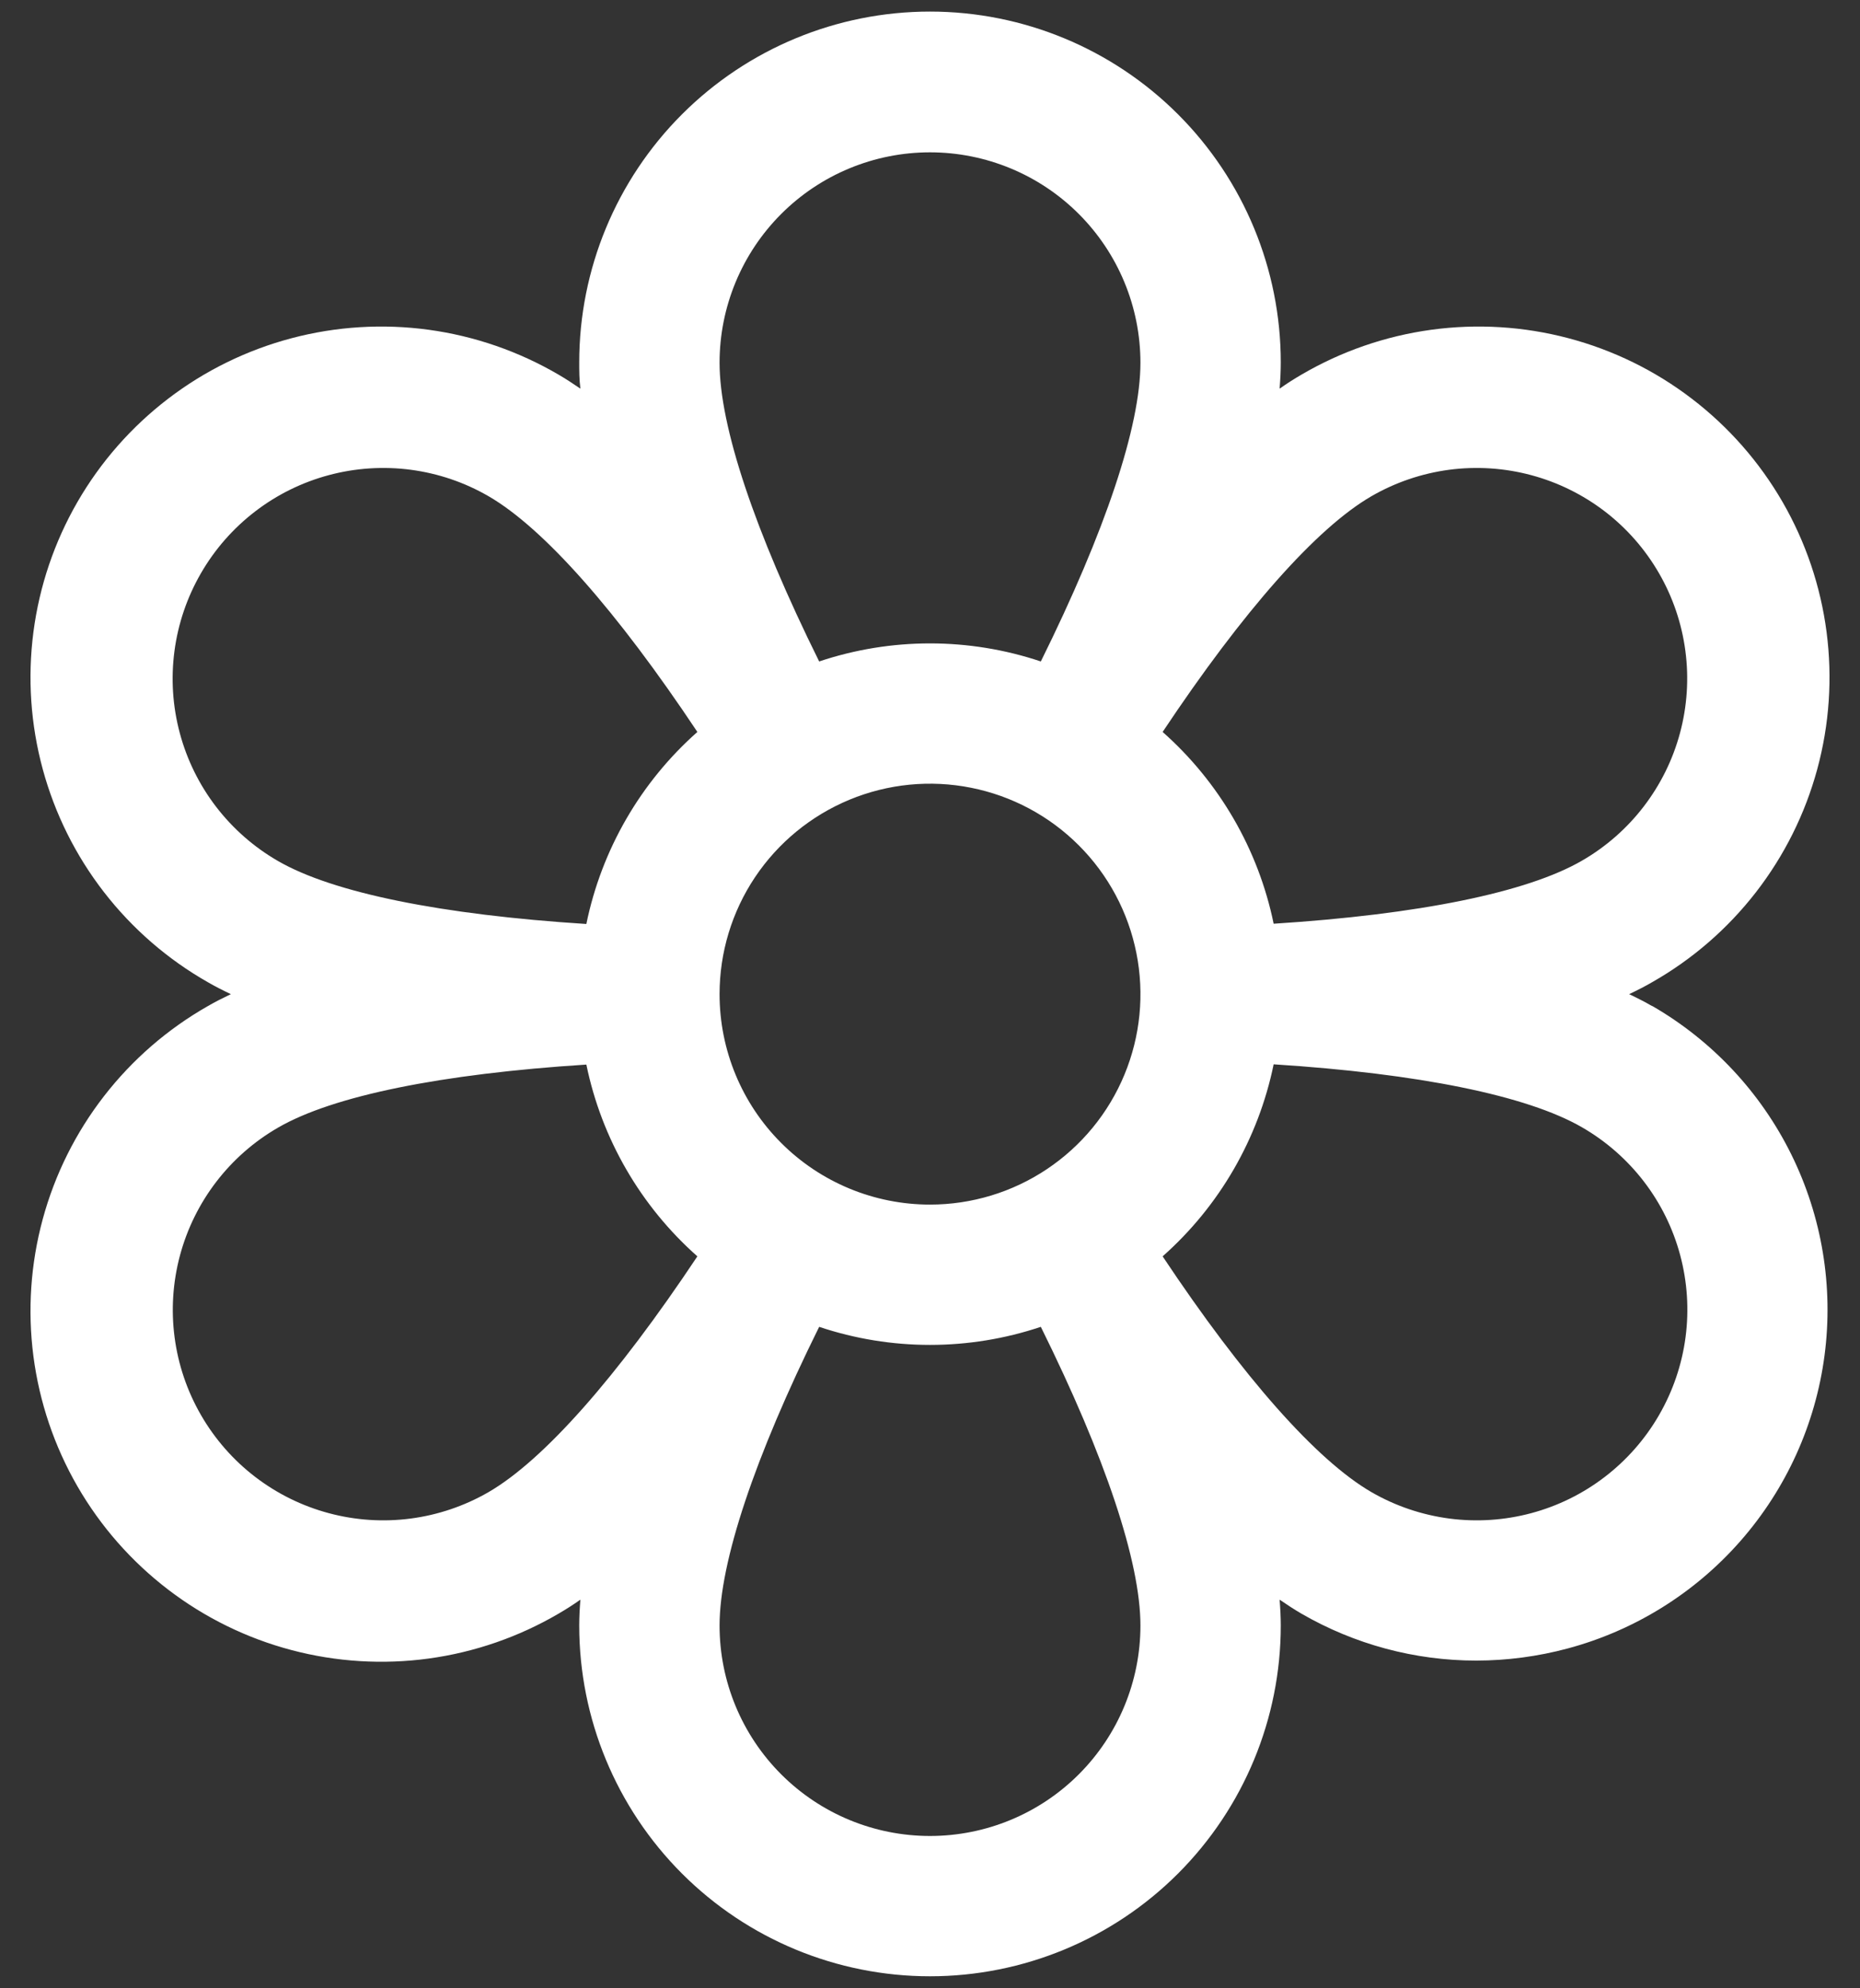 <svg width="58" height="62" viewBox="0 0 58 62" fill="none" xmlns="http://www.w3.org/2000/svg">
<rect x="0" y="0" width="58" height="62" fill="#333333" stroke="none"/>
<path d="M51.517 31.372C51.296 31.243 51.053 31.12 50.801 31C51.053 30.88 51.296 30.757 51.517 30.628C52.772 29.915 53.872 28.961 54.756 27.821C55.639 26.681 56.289 25.378 56.667 23.986C57.045 22.594 57.144 21.141 56.958 19.71C56.772 18.28 56.305 16.9 55.584 15.651C54.862 14.402 53.901 13.308 52.755 12.432C51.61 11.555 50.302 10.915 48.907 10.546C47.513 10.177 46.059 10.088 44.63 10.283C43.201 10.479 41.824 10.955 40.58 11.684C40.359 11.813 40.129 11.958 39.902 12.119C39.924 11.846 39.938 11.572 39.938 11.299C39.938 8.398 38.785 5.616 36.734 3.565C34.683 1.514 31.901 0.361 29 0.361C26.099 0.361 23.317 1.514 21.266 3.565C19.215 5.616 18.062 8.398 18.062 11.299C18.062 11.556 18.062 11.829 18.098 12.119C17.871 11.963 17.641 11.813 17.42 11.684C16.175 10.955 14.799 10.479 13.37 10.283C11.941 10.088 10.487 10.177 9.093 10.546C7.698 10.915 6.39 11.555 5.244 12.432C4.099 13.308 3.137 14.402 2.416 15.651C1.695 16.9 1.228 18.28 1.042 19.71C0.856 21.141 0.955 22.594 1.333 23.986C1.711 25.378 2.36 26.681 3.244 27.821C4.128 28.961 5.228 29.915 6.482 30.628C6.704 30.757 6.947 30.88 7.199 31C6.947 31.12 6.704 31.243 6.482 31.372C5.228 32.085 4.128 33.039 3.244 34.179C2.36 35.319 1.711 36.622 1.333 38.014C0.955 39.406 0.856 40.859 1.042 42.29C1.228 43.72 1.695 45.1 2.416 46.349C3.137 47.598 4.099 48.692 5.244 49.568C6.39 50.445 7.698 51.086 9.093 51.454C10.487 51.823 11.941 51.912 13.37 51.717C14.799 51.521 16.175 51.045 17.42 50.316C17.641 50.187 17.871 50.042 18.098 49.881C18.076 50.154 18.062 50.428 18.062 50.688C18.062 53.588 19.215 56.37 21.266 58.422C23.317 60.473 26.099 61.625 29 61.625C31.901 61.625 34.683 60.473 36.734 58.422C38.785 56.37 39.938 53.588 39.938 50.688C39.938 50.431 39.924 50.157 39.902 49.881C40.129 50.037 40.359 50.187 40.58 50.316C42.237 51.275 44.118 51.781 46.032 51.781C46.995 51.78 47.952 51.653 48.882 51.404C50.971 50.844 52.848 49.677 54.274 48.05C55.7 46.424 56.612 44.411 56.894 42.266C57.176 40.121 56.816 37.941 55.859 36.001C54.902 34.06 53.391 32.448 51.517 31.366V31.372ZM22.438 31C22.438 29.702 22.822 28.433 23.543 27.354C24.265 26.275 25.29 25.434 26.489 24.937C27.688 24.44 29.007 24.31 30.28 24.564C31.553 24.817 32.723 25.442 33.64 26.36C34.558 27.277 35.183 28.447 35.436 29.72C35.69 30.993 35.56 32.312 35.063 33.511C34.566 34.711 33.725 35.735 32.646 36.456C31.567 37.178 30.298 37.562 29 37.562C27.259 37.562 25.59 36.871 24.36 35.64C23.129 34.41 22.438 32.74 22.438 31ZM42.767 15.472C43.514 15.041 44.338 14.761 45.192 14.648C46.047 14.536 46.915 14.593 47.747 14.816C48.58 15.039 49.36 15.424 50.044 15.948C50.728 16.473 51.301 17.127 51.732 17.874C52.163 18.62 52.443 19.444 52.555 20.298C52.668 21.153 52.611 22.021 52.388 22.854C52.165 23.686 51.78 24.466 51.255 25.15C50.731 25.834 50.076 26.407 49.33 26.838C47.616 27.831 44.241 28.515 39.716 28.804C39.239 26.489 38.024 24.391 36.254 22.824C38.77 19.045 41.053 16.464 42.767 15.472ZM29 4.75C30.74 4.75 32.41 5.441 33.64 6.672C34.871 7.903 35.562 9.572 35.562 11.312C35.562 13.292 34.469 16.56 32.456 20.626C30.213 19.875 27.787 19.875 25.544 20.626C23.531 16.56 22.438 13.292 22.438 11.312C22.438 9.572 23.129 7.903 24.36 6.672C25.59 5.441 27.259 4.75 29 4.75ZM6.266 17.875C6.697 17.128 7.271 16.474 7.955 15.949C8.638 15.424 9.419 15.039 10.252 14.816C11.084 14.593 11.953 14.536 12.807 14.648C13.662 14.761 14.486 15.04 15.232 15.472C16.947 16.464 19.23 19.045 21.746 22.824C19.974 24.393 18.76 26.494 18.284 28.812C13.759 28.523 10.384 27.839 8.67 26.849C7.922 26.418 7.267 25.844 6.741 25.16C6.215 24.476 5.83 23.694 5.607 22.861C5.383 22.027 5.327 21.158 5.44 20.302C5.553 19.447 5.834 18.622 6.266 17.875ZM15.232 46.529C13.725 47.399 11.934 47.635 10.253 47.184C8.571 46.734 7.138 45.634 6.268 44.126C5.397 42.619 5.162 40.828 5.612 39.147C6.063 37.465 7.163 36.032 8.67 35.162C10.384 34.169 13.759 33.486 18.284 33.196C18.761 35.511 19.976 37.609 21.746 39.176C19.23 42.955 16.947 45.536 15.232 46.529ZM29 57.25C27.259 57.25 25.59 56.559 24.36 55.328C23.129 54.097 22.438 52.428 22.438 50.688C22.438 48.708 23.531 45.44 25.544 41.374C27.787 42.125 30.213 42.125 32.456 41.374C34.469 45.44 35.562 48.708 35.562 50.688C35.562 52.428 34.871 54.097 33.64 55.328C32.41 56.559 30.74 57.25 29 57.25ZM51.734 44.125C51.303 44.872 50.729 45.526 50.045 46.051C49.362 46.576 48.581 46.961 47.748 47.184C46.916 47.407 46.047 47.464 45.193 47.352C44.338 47.239 43.514 46.96 42.767 46.529C41.053 45.536 38.77 42.955 36.254 39.176C38.026 37.607 39.24 35.505 39.716 33.188C44.241 33.477 47.616 34.161 49.33 35.151C50.078 35.582 50.733 36.156 51.259 36.84C51.785 37.524 52.17 38.306 52.393 39.139C52.616 39.973 52.673 40.842 52.56 41.698C52.447 42.553 52.166 43.378 51.734 44.125Z" fill="white"/>
</svg>
